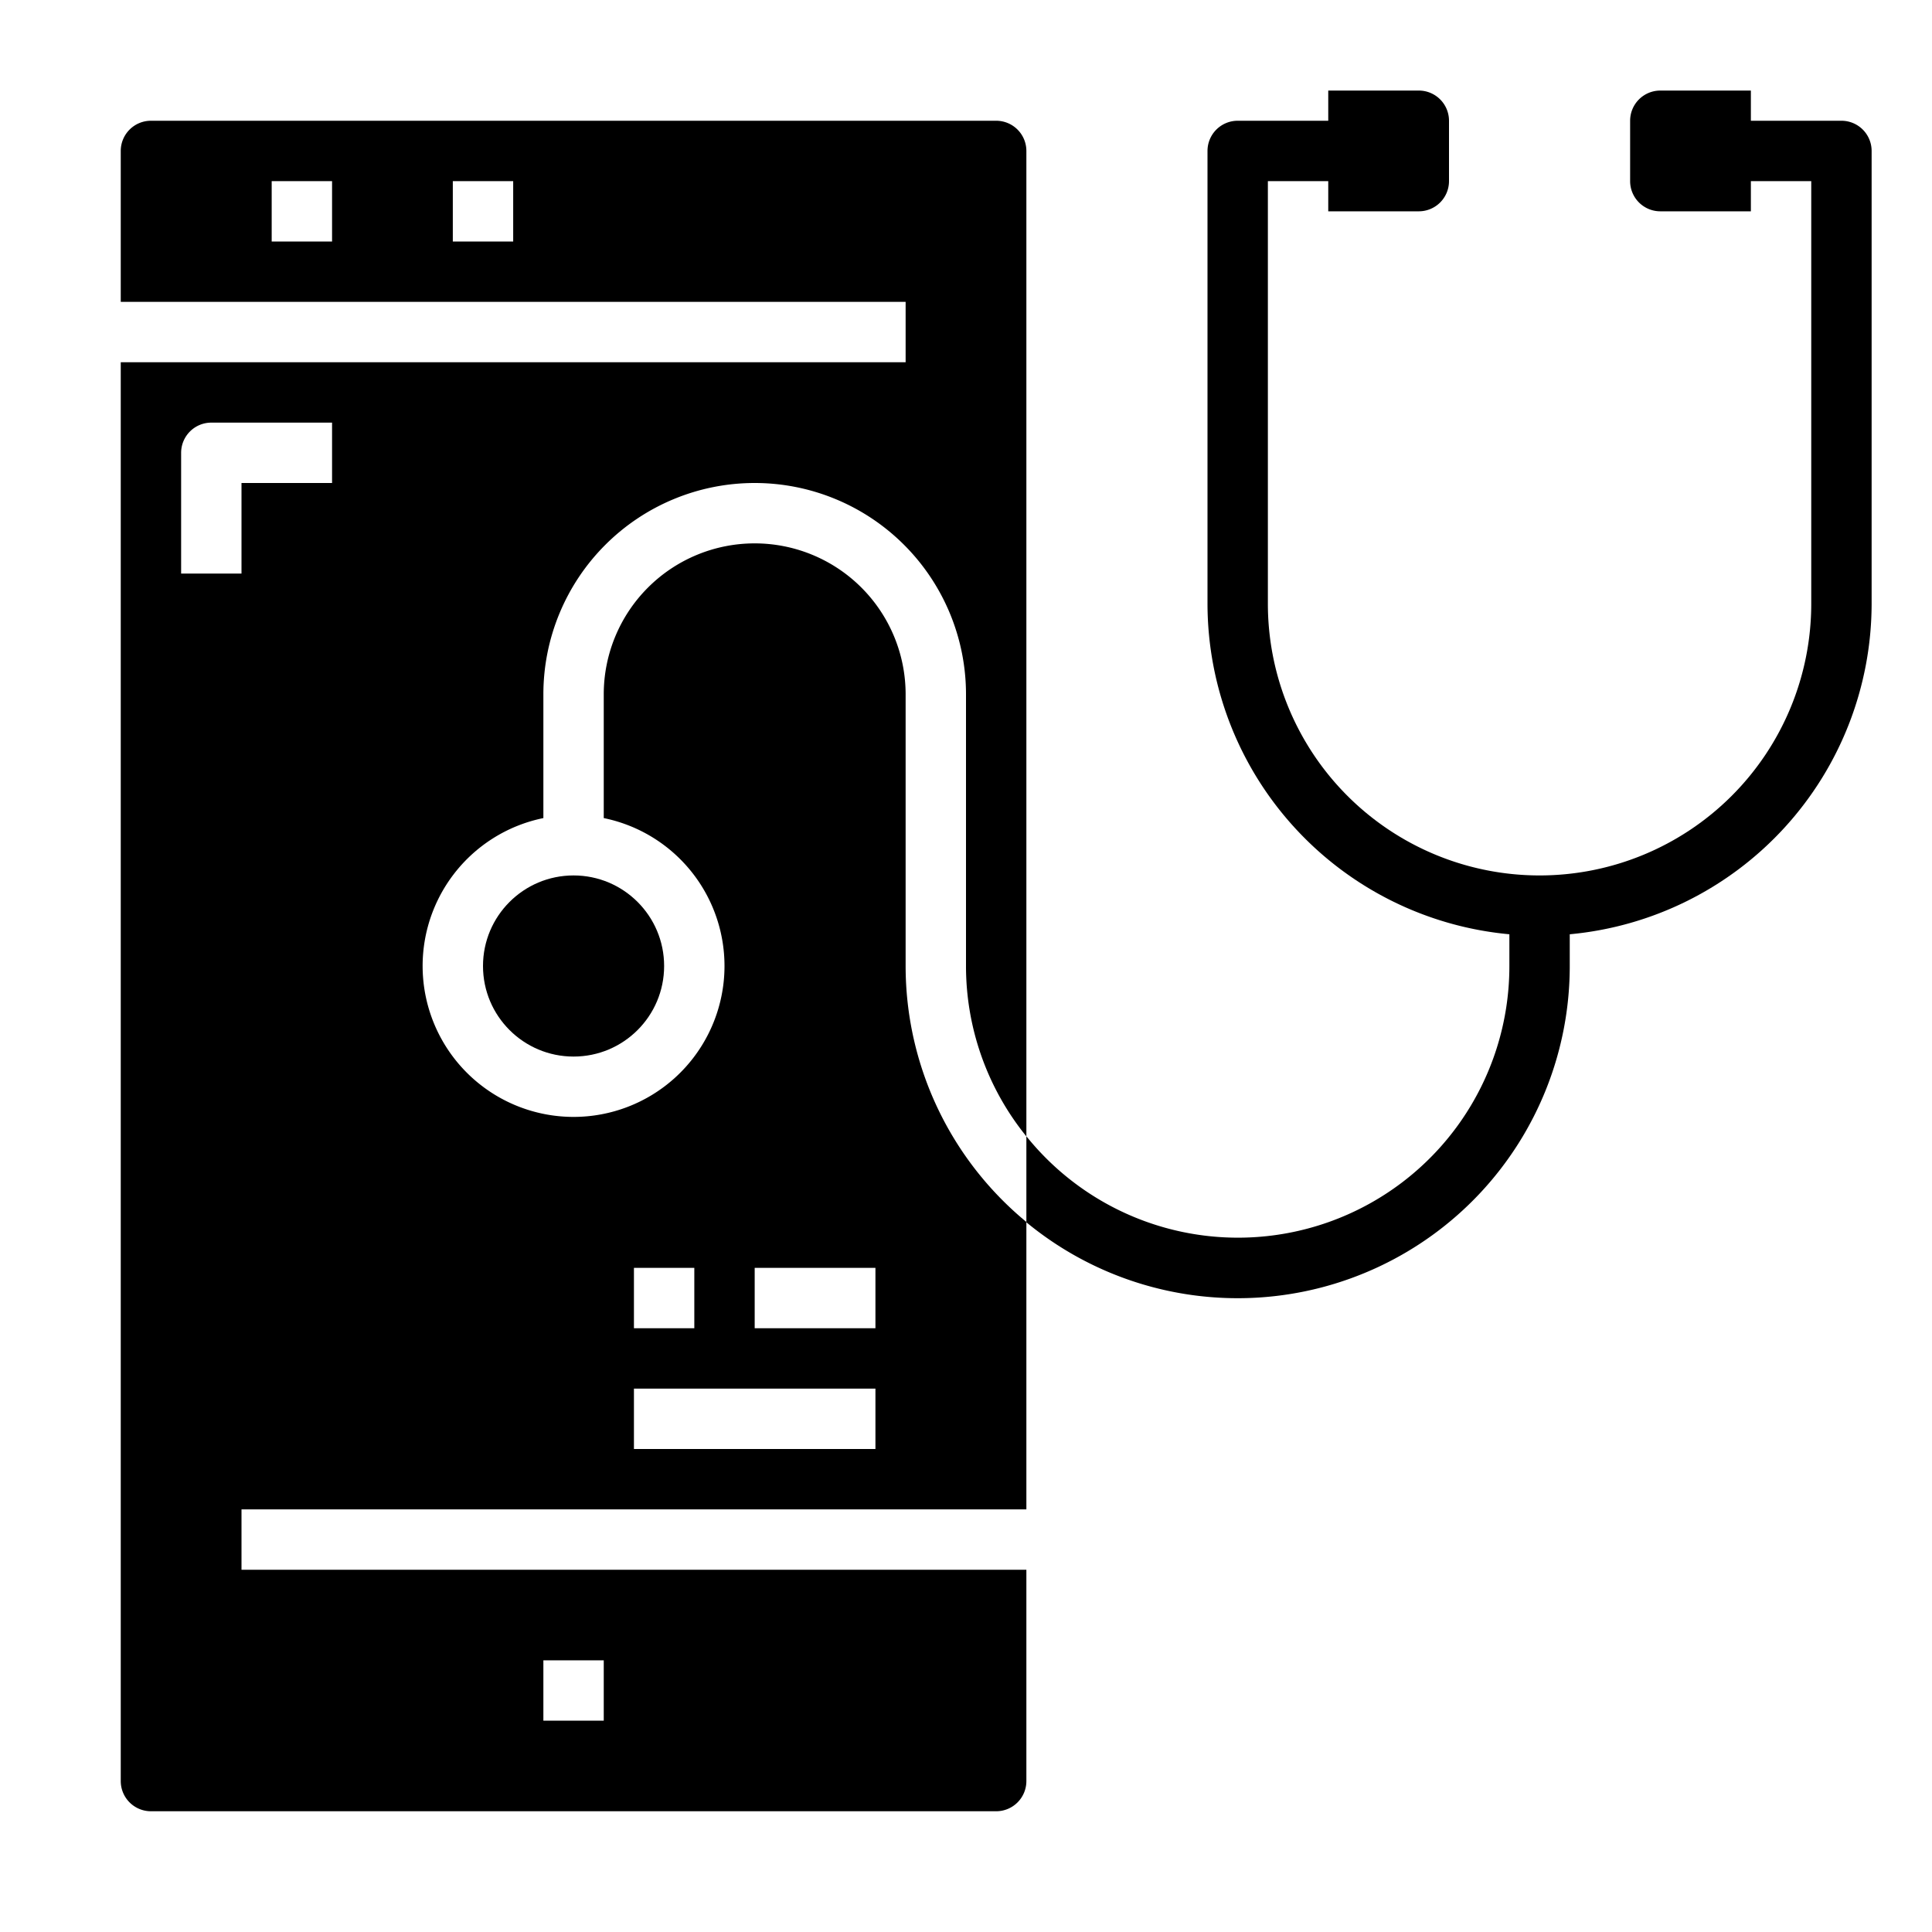 <svg xmlns="http://www.w3.org/2000/svg" viewBox="0 0 64 64" x="0px" y="0px"><g data-name="Online Consult"><path d="M5,60H33a1,1,0,0,0,1-1V52H8V50H34V40.479A10.986,10.986,0,0,1,30,32V23a5,5,0,0,0-10,0v4.1a5,5,0,1,1-2,0V23a7,7,0,0,1,14,0v9a8.955,8.955,0,0,0,2,5.644V5a1,1,0,0,0-1-1H5A1,1,0,0,0,4,5v5H30v2H4V59A1,1,0,0,0,5,60Zm13-5h2v2H18Zm7-13h4v2H25Zm-4,0h2v2H21Zm0,4h8v2H21ZM11,8H9V6h2Zm6,0H15V6h2ZM6,15a1,1,0,0,1,1-1h4v2H8v3H6Z"></path><circle cx="19" cy="32" r="3"></circle><path d="M61,4H58V3H55a1,1,0,0,0-1,1V6a1,1,0,0,0,1,1h3V6h2V20a9,9,0,0,1-18,0V6h2V7h3a1,1,0,0,0,1-1V4a1,1,0,0,0-1-1H44V4H41a1,1,0,0,0-1,1V20A11.01,11.01,0,0,0,50,30.949V32a8.991,8.991,0,0,1-16,5.64v2.85A11,11,0,0,0,52,32V30.949A11.01,11.01,0,0,0,62,20V5A1,1,0,0,0,61,4Z"></path></g></svg>